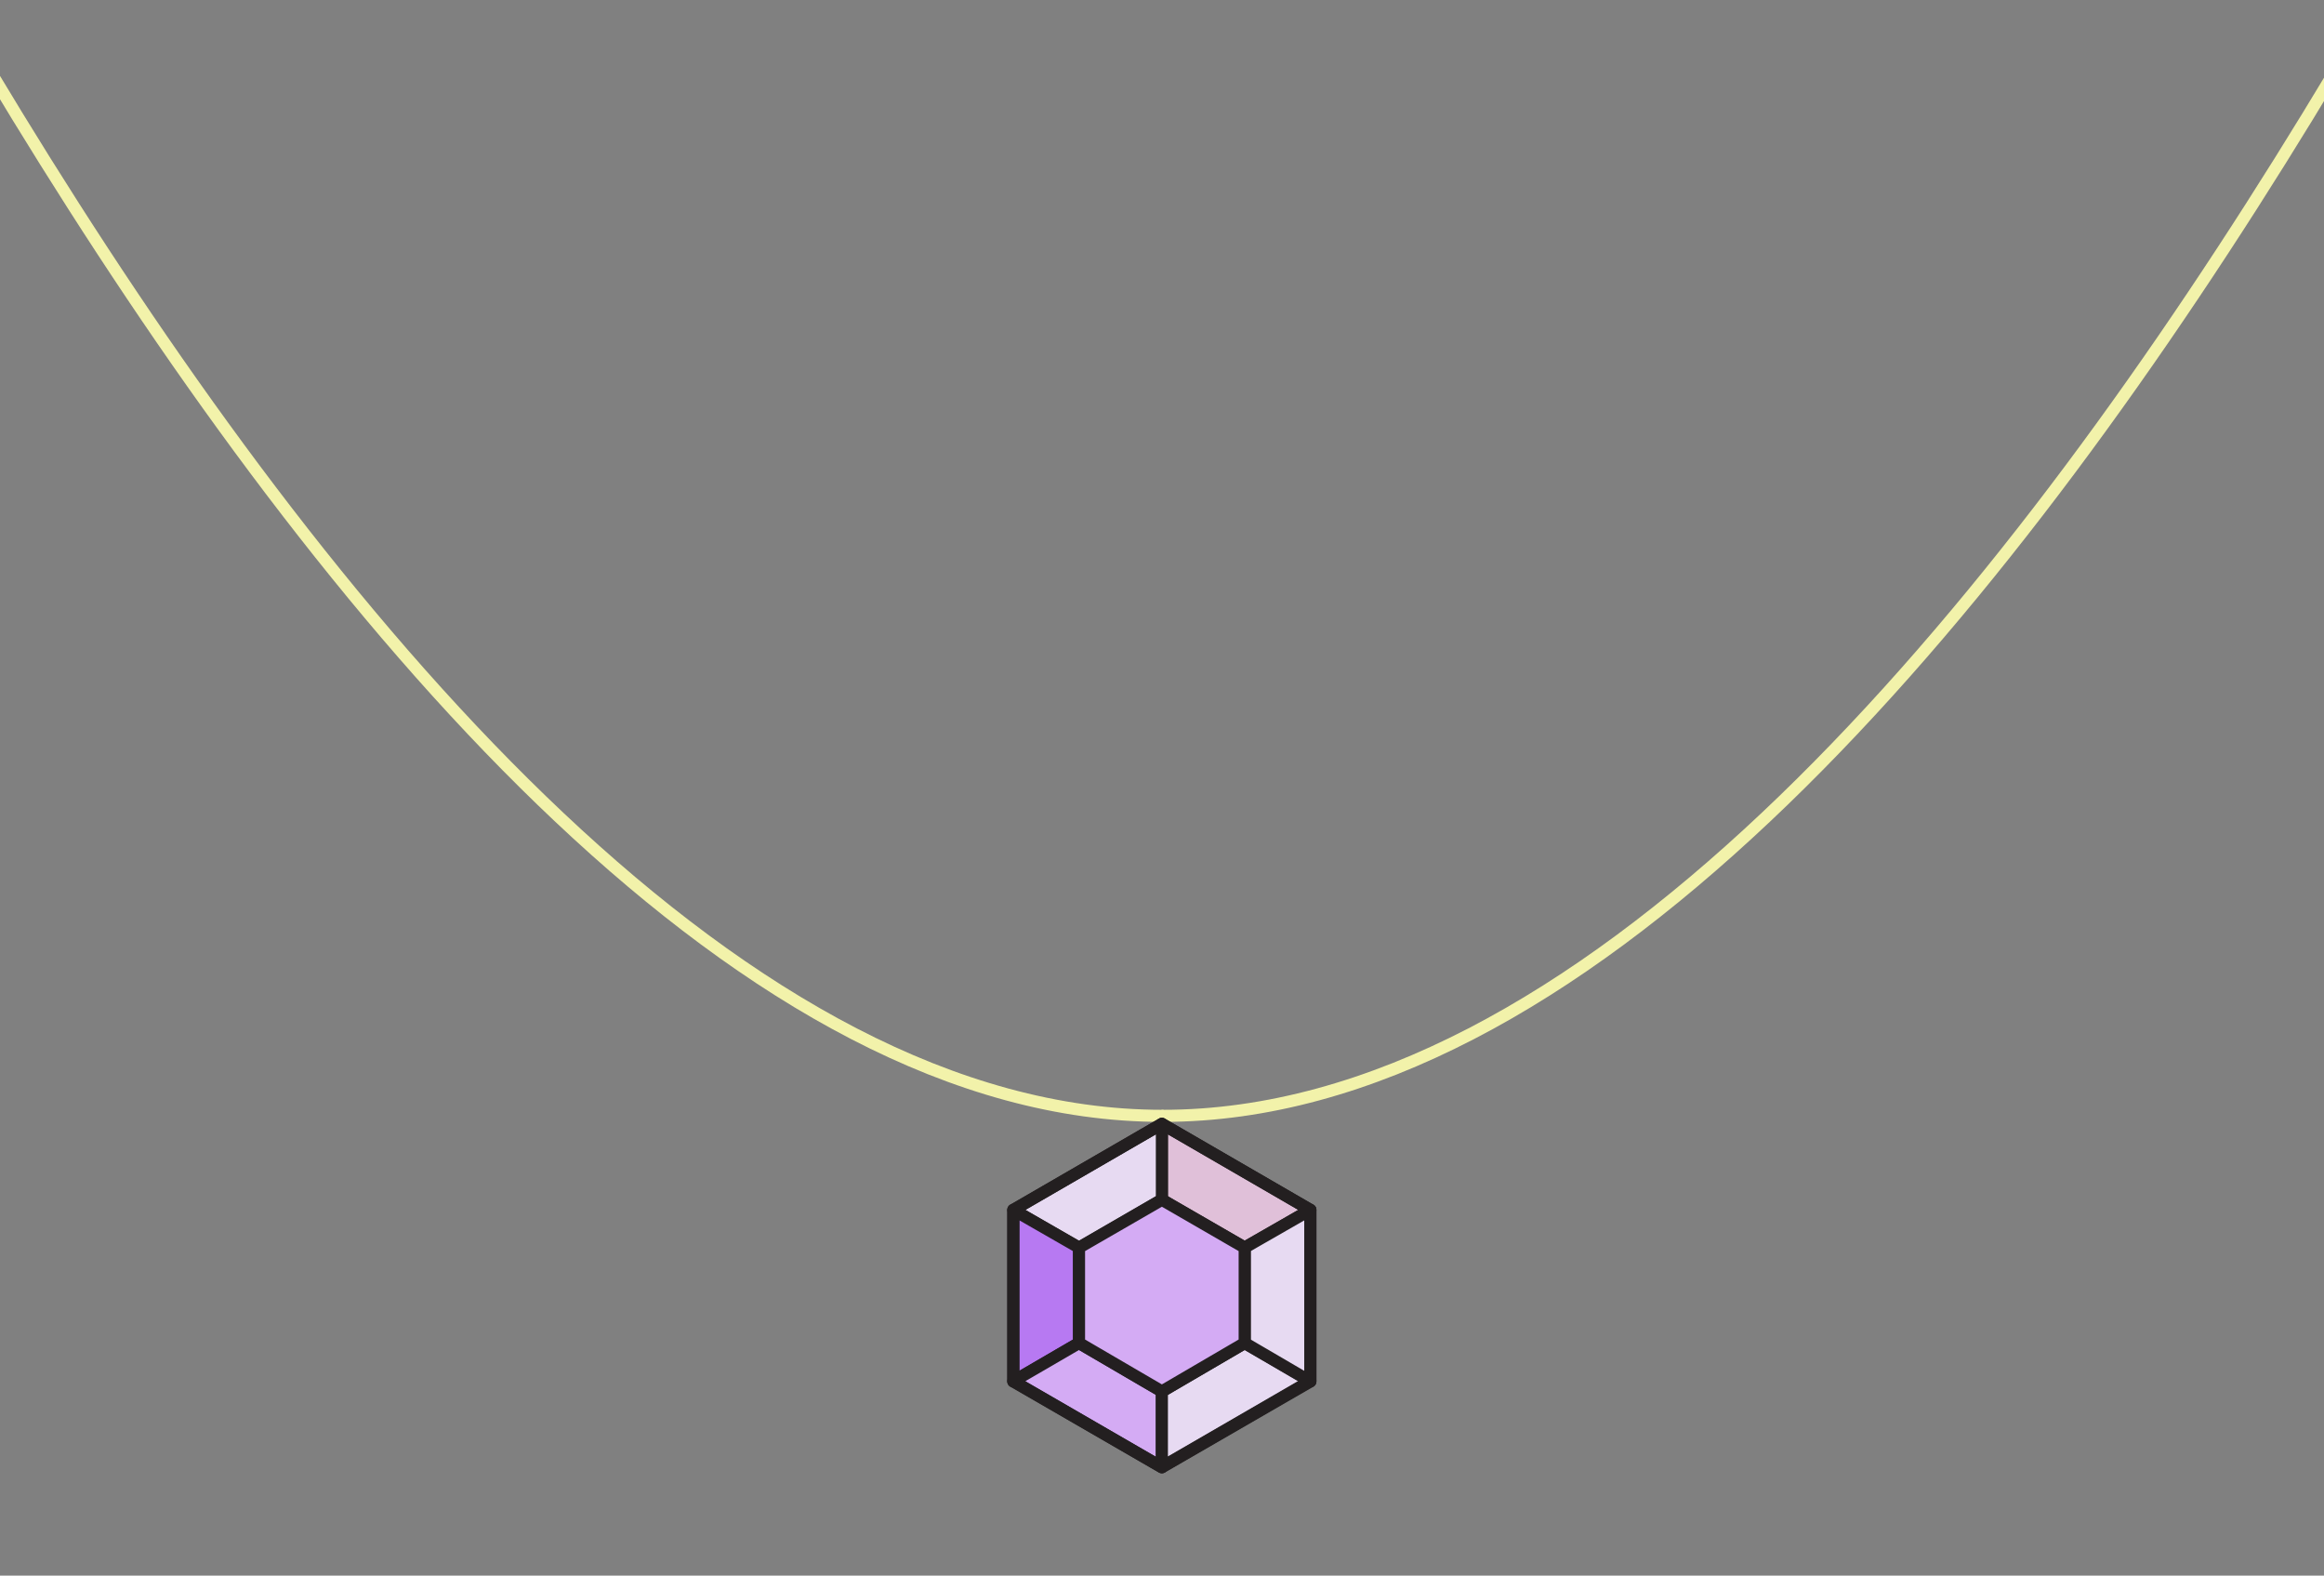 <svg id="Layer_1" data-name="Layer 1" xmlns="http://www.w3.org/2000/svg" viewBox="0 0 384.24 260.45"><rect x="0" y="0" width="384.24" height="260.45" fill="#808080" stroke="none"/><defs><style>.cls-1,.cls-6{fill:none;}.cls-1{stroke:#f2f2aa;stroke-width:2px;}.cls-1,.cls-2,.cls-3,.cls-4,.cls-5,.cls-6{stroke-linecap:round;}.cls-2{fill:#e0c0d9;}.cls-2,.cls-3,.cls-4,.cls-5,.cls-6{stroke:#231f20;stroke-linejoin:round;stroke-width:2px;}.cls-3{fill:#e7daf2;}.cls-4{fill:#b779f2;}.cls-5{fill:#d4abf4;}</style></defs><g id="Group_113" data-name="Group 113"><path id="Path_201" data-name="Path 201" class="cls-1" d="M-74-131.12S54.57,184.45,192.15,184.45"/><path id="Path_202" data-name="Path 202" class="cls-1" d="M458.42-131.12S329.86,184.45,192.28,184.45"/></g><g id="Group_115" data-name="Group 115"><path id="Path_203" data-name="Path 203" class="cls-2" d="M205.79,206.23,216.65,200,192.1,185.78v12.54Z"/><path id="Path_204" data-name="Path 204" class="cls-3" d="M192.1,198.32V185.78L167.54,200l10.86,6.28Z"/><path id="Path_205" data-name="Path 205" class="cls-4" d="M178.4,206.23,167.54,200v28.35L178.4,222Z"/><path id="Path_206" data-name="Path 206" class="cls-5" d="M167.54,228.31,178.4,222,192.1,230v12.54Z"/><path id="Path_207" data-name="Path 207" class="cls-3" d="M205.79,222l10.86,6.27L192.1,242.49V230Z"/><path id="Path_208" data-name="Path 208" class="cls-3" d="M216.65,200v28.35L205.79,222V206.23Z"/><path id="Path_209" data-name="Path 209" class="cls-5" d="M205.79,206.23l-13.69-7.91-13.7,7.91V222L192.1,230,205.79,222Z"/><path id="Path_210" data-name="Path 210" class="cls-6" d="M216.65,200,192.1,185.78,167.54,200v28.36l24.56,14.18,24.55-14.18Z"/></g></svg>